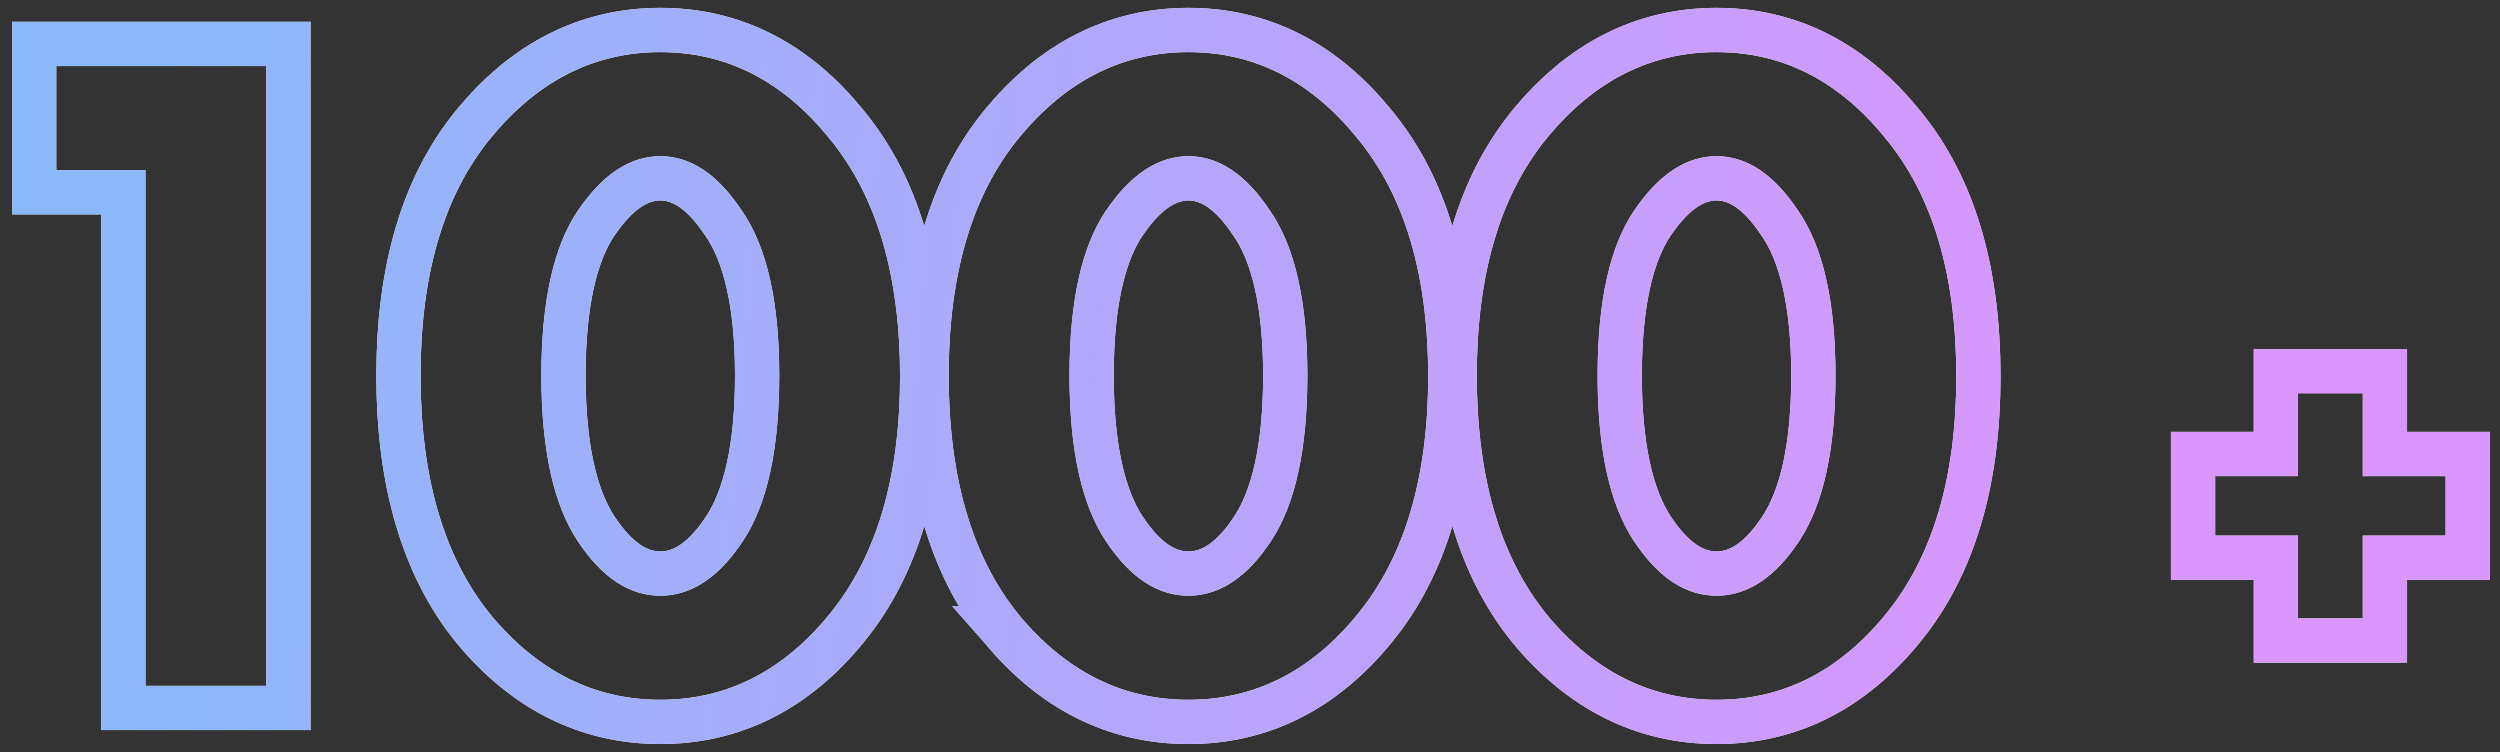 <svg width="113" height="34" viewBox="0 0 113 34" fill="none" xmlns="http://www.w3.org/2000/svg">
<rect x="0" y="0" width="113" height="34" fill="#333333" stroke="none"/>
<path d="M5.576 31V32H6.576H12.036H13.036V31V2.986V1.986H12.036H2.544H1.544V2.986V7.69V8.69H2.544H5.576V31ZM21.381 28.394L21.381 28.394L21.389 28.403C23.682 31.179 26.515 32.63 29.846 32.63C33.178 32.63 35.999 31.178 38.265 28.398C40.583 25.561 41.682 21.726 41.682 17.014C41.682 12.279 40.585 8.442 38.265 5.63C36.001 2.825 33.18 1.356 29.846 1.356C26.511 1.356 23.677 2.825 21.386 5.63L21.385 5.631C19.093 8.442 18.01 12.264 18.01 16.972C18.01 21.708 19.093 25.556 21.381 28.394ZM32.708 10.09L32.713 10.098L32.719 10.106C33.669 11.483 34.222 13.718 34.222 16.972C34.222 20.228 33.682 22.486 32.75 23.897C31.759 25.395 30.783 25.926 29.846 25.926C28.909 25.926 27.932 25.395 26.942 23.897C26.009 22.486 25.47 20.228 25.47 16.972C25.47 13.716 26.01 11.478 26.937 10.098C27.961 8.588 28.94 8.06 29.846 8.06C30.748 8.06 31.712 8.584 32.708 10.09ZM45.253 28.394L45.252 28.394L45.26 28.403C47.553 31.179 50.386 32.63 53.717 32.63C57.049 32.63 59.87 31.178 62.136 28.398C64.454 25.561 65.553 21.726 65.553 17.014C65.553 12.279 64.456 8.442 62.136 5.63C59.872 2.825 57.051 1.356 53.717 1.356C50.382 1.356 47.548 2.825 45.257 5.63L45.256 5.631C42.964 8.442 41.881 12.264 41.881 16.972C41.881 21.708 42.964 25.556 45.253 28.394ZM56.579 10.09L56.584 10.098L56.59 10.106C57.54 11.483 58.093 13.718 58.093 16.972C58.093 20.228 57.553 22.486 56.621 23.897C55.631 25.395 54.654 25.926 53.717 25.926C52.78 25.926 51.803 25.395 50.813 23.897C49.88 22.486 49.341 20.228 49.341 16.972C49.341 13.716 49.881 11.478 50.808 10.098C51.832 8.588 52.811 8.06 53.717 8.06C54.62 8.06 55.584 8.584 56.579 10.09ZM69.124 28.394L69.131 28.403C71.424 31.179 74.257 32.63 77.588 32.63C80.92 32.63 83.741 31.178 86.007 28.398C88.325 25.561 89.424 21.726 89.424 17.014C89.424 12.279 88.327 8.442 86.007 5.63C83.743 2.825 80.923 1.356 77.588 1.356C74.253 1.356 71.419 2.825 69.128 5.63L69.127 5.631C66.835 8.442 65.752 12.264 65.752 16.972C65.752 21.708 66.835 25.556 69.124 28.394L69.124 28.394ZM80.45 10.09L80.455 10.098L80.461 10.106C81.411 11.483 81.964 13.718 81.964 16.972C81.964 20.228 81.425 22.486 80.492 23.897C79.502 25.395 78.525 25.926 77.588 25.926C76.651 25.926 75.674 25.395 74.684 23.897C73.752 22.486 73.212 20.228 73.212 16.972C73.212 13.716 73.752 11.477 74.679 10.098C75.703 8.588 76.682 8.06 77.588 8.06C78.491 8.06 79.455 8.584 80.45 10.09ZM99.126 24.208V25.208H100.126H102.87V27.952V28.952H103.87H106.798H107.798V27.952V25.208H110.542H111.542V24.208V21.52V20.52H110.542H107.798V17.776V16.776H106.798H103.87H102.87V17.776V20.52H100.126H99.126V21.52V24.208Z" stroke="white" stroke-width="2"/>
<path d="M5.576 31V32H6.576H12.036H13.036V31V2.986V1.986H12.036H2.544H1.544V2.986V7.69V8.69H2.544H5.576V31ZM21.381 28.394L21.381 28.394L21.389 28.403C23.682 31.179 26.515 32.63 29.846 32.63C33.178 32.63 35.999 31.178 38.265 28.398C40.583 25.561 41.682 21.726 41.682 17.014C41.682 12.279 40.585 8.442 38.265 5.63C36.001 2.825 33.18 1.356 29.846 1.356C26.511 1.356 23.677 2.825 21.386 5.63L21.385 5.631C19.093 8.442 18.01 12.264 18.01 16.972C18.01 21.708 19.093 25.556 21.381 28.394ZM32.708 10.09L32.713 10.098L32.719 10.106C33.669 11.483 34.222 13.718 34.222 16.972C34.222 20.228 33.682 22.486 32.75 23.897C31.759 25.395 30.783 25.926 29.846 25.926C28.909 25.926 27.932 25.395 26.942 23.897C26.009 22.486 25.47 20.228 25.47 16.972C25.47 13.716 26.01 11.478 26.937 10.098C27.961 8.588 28.94 8.06 29.846 8.06C30.748 8.06 31.712 8.584 32.708 10.09ZM45.253 28.394L45.252 28.394L45.26 28.403C47.553 31.179 50.386 32.63 53.717 32.63C57.049 32.63 59.87 31.178 62.136 28.398C64.454 25.561 65.553 21.726 65.553 17.014C65.553 12.279 64.456 8.442 62.136 5.63C59.872 2.825 57.051 1.356 53.717 1.356C50.382 1.356 47.548 2.825 45.257 5.63L45.256 5.631C42.964 8.442 41.881 12.264 41.881 16.972C41.881 21.708 42.964 25.556 45.253 28.394ZM56.579 10.09L56.584 10.098L56.59 10.106C57.54 11.483 58.093 13.718 58.093 16.972C58.093 20.228 57.553 22.486 56.621 23.897C55.631 25.395 54.654 25.926 53.717 25.926C52.78 25.926 51.803 25.395 50.813 23.897C49.88 22.486 49.341 20.228 49.341 16.972C49.341 13.716 49.881 11.478 50.808 10.098C51.832 8.588 52.811 8.06 53.717 8.06C54.62 8.06 55.584 8.584 56.579 10.09ZM69.124 28.394L69.131 28.403C71.424 31.179 74.257 32.63 77.588 32.63C80.92 32.63 83.741 31.178 86.007 28.398C88.325 25.561 89.424 21.726 89.424 17.014C89.424 12.279 88.327 8.442 86.007 5.63C83.743 2.825 80.923 1.356 77.588 1.356C74.253 1.356 71.419 2.825 69.128 5.63L69.127 5.631C66.835 8.442 65.752 12.264 65.752 16.972C65.752 21.708 66.835 25.556 69.124 28.394L69.124 28.394ZM80.45 10.09L80.455 10.098L80.461 10.106C81.411 11.483 81.964 13.718 81.964 16.972C81.964 20.228 81.425 22.486 80.492 23.897C79.502 25.395 78.525 25.926 77.588 25.926C76.651 25.926 75.674 25.395 74.684 23.897C73.752 22.486 73.212 20.228 73.212 16.972C73.212 13.716 73.752 11.477 74.679 10.098C75.703 8.588 76.682 8.06 77.588 8.06C78.491 8.06 79.455 8.584 80.45 10.09ZM99.126 24.208V25.208H100.126H102.87V27.952V28.952H103.87H106.798H107.798V27.952V25.208H110.542H111.542V24.208V21.52V20.52H110.542H107.798V17.776V16.776H106.798H103.87H102.87V17.776V20.52H100.126H99.126V21.52V24.208Z" stroke="url(#paint0_linear_253_12)" stroke-width="2"/>
<defs>
<linearGradient id="paint0_linear_253_12" x1="95.04" y1="17.28" x2="6.781" y2="9.591" gradientUnits="userSpaceOnUse">
<stop stop-color="#D996FB"/>
<stop offset="1" stop-color="#8CB8FA"/>
</linearGradient>
</defs>
</svg>
